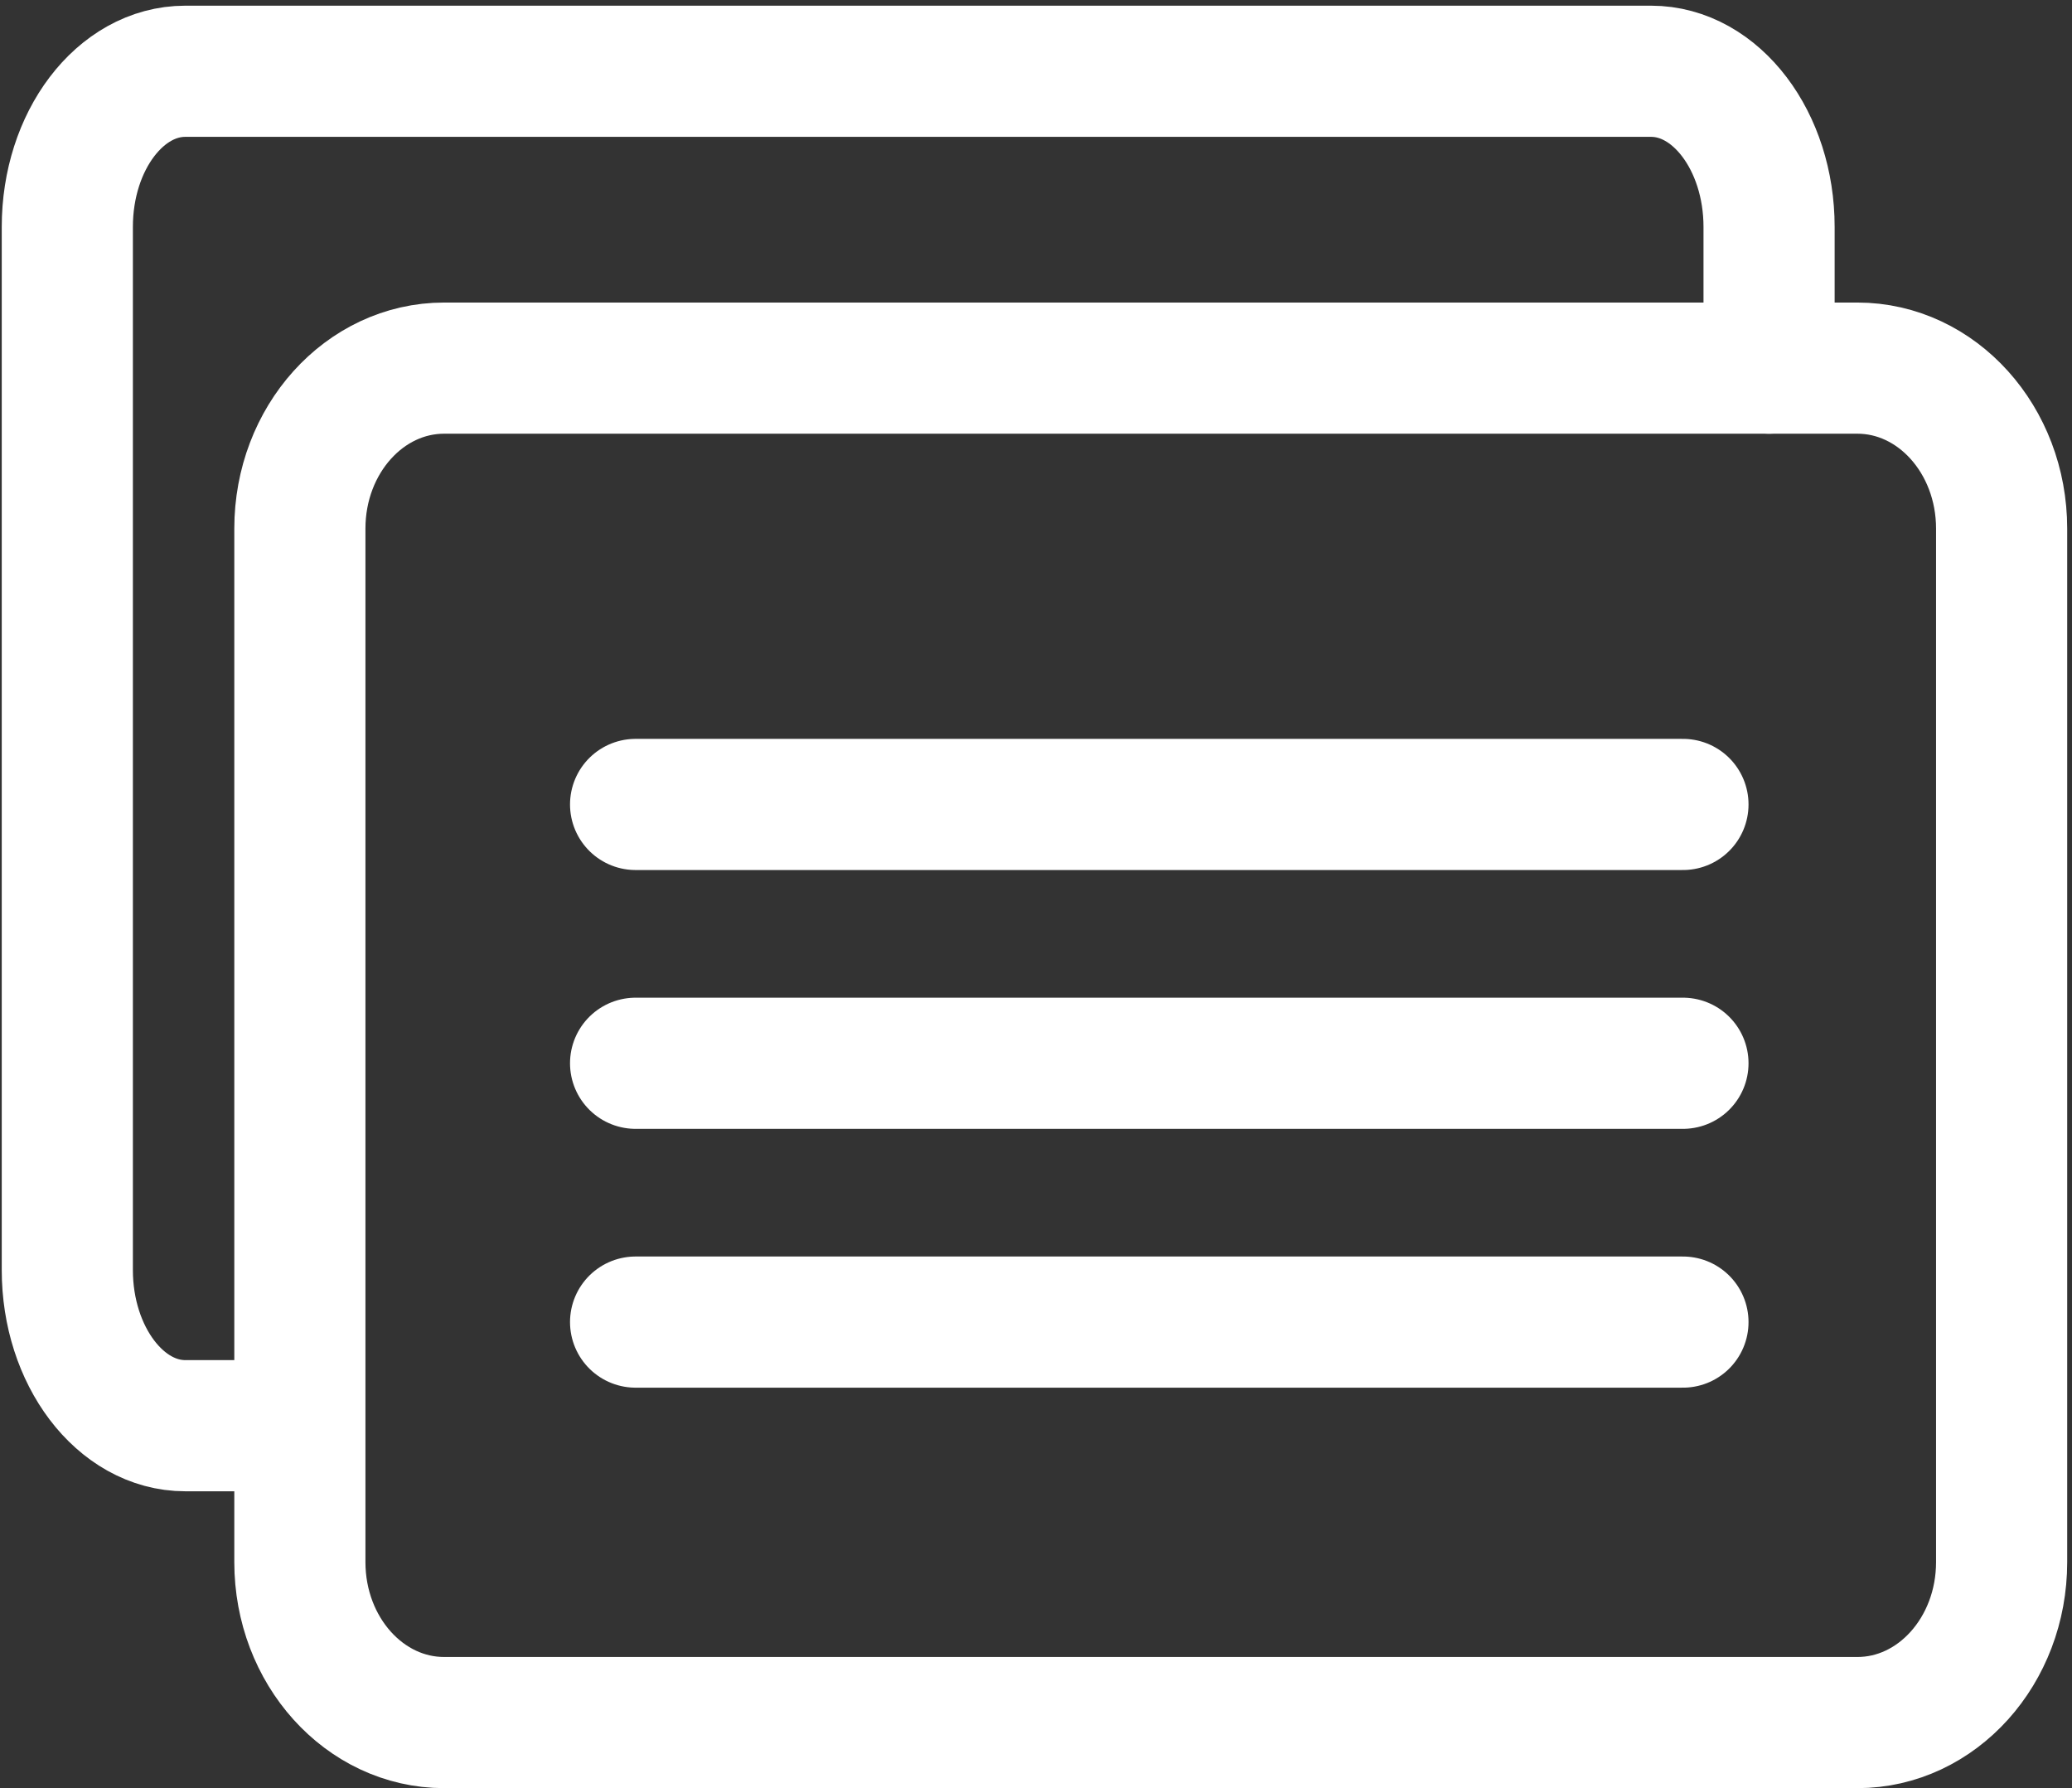 <?xml version="1.0" encoding="utf-8"?>
<!-- Generator: Adobe Illustrator 21.1.0, SVG Export Plug-In . SVG Version: 6.00 Build 0)  -->
<svg version="1.1" id="圖層_1" xmlns="http://www.w3.org/2000/svg" xmlns:xlink="http://www.w3.org/1999/xlink" x="0px" y="0px"
	 viewBox="0 0 474 409" style="enable-background:new 0 0 474 409;" xml:space="preserve">
<rect x="0" y="0" width="474" height="409" fill="#333333" stroke="none"/>
<style type="text/css">
	.st0{fill:none;stroke:#FFFFFF;stroke-width:30;stroke-linecap:round;stroke-miterlimit:10;}
</style>
<title>sideNews</title>
<path class="st0" d="M58,326.1H42.4c-14.9,0-27-16-27-35.6V51.9c0-19.7,12.1-35.6,27-35.6h335.3c14.9,0,27,16,27,35.6v32.3"/>
<path class="st0" d="M457.9,120.9v236.4c0,20.3-14.8,36.7-33,36.7H101.6c-18.2,0-33-16.4-33-36.7V120.9c0-20.3,14.8-36.7,33-36.7
	h323.3C443.1,84.2,457.9,100.6,457.9,120.9z"/>
<line class="st0" x1="385" y1="302.4" x2="145.4" y2="302.4"/>
<line class="st0" x1="385" y1="243.2" x2="145.4" y2="243.2"/>
<line class="st0" x1="385" y1="184" x2="145.4" y2="184"/>
</svg>
